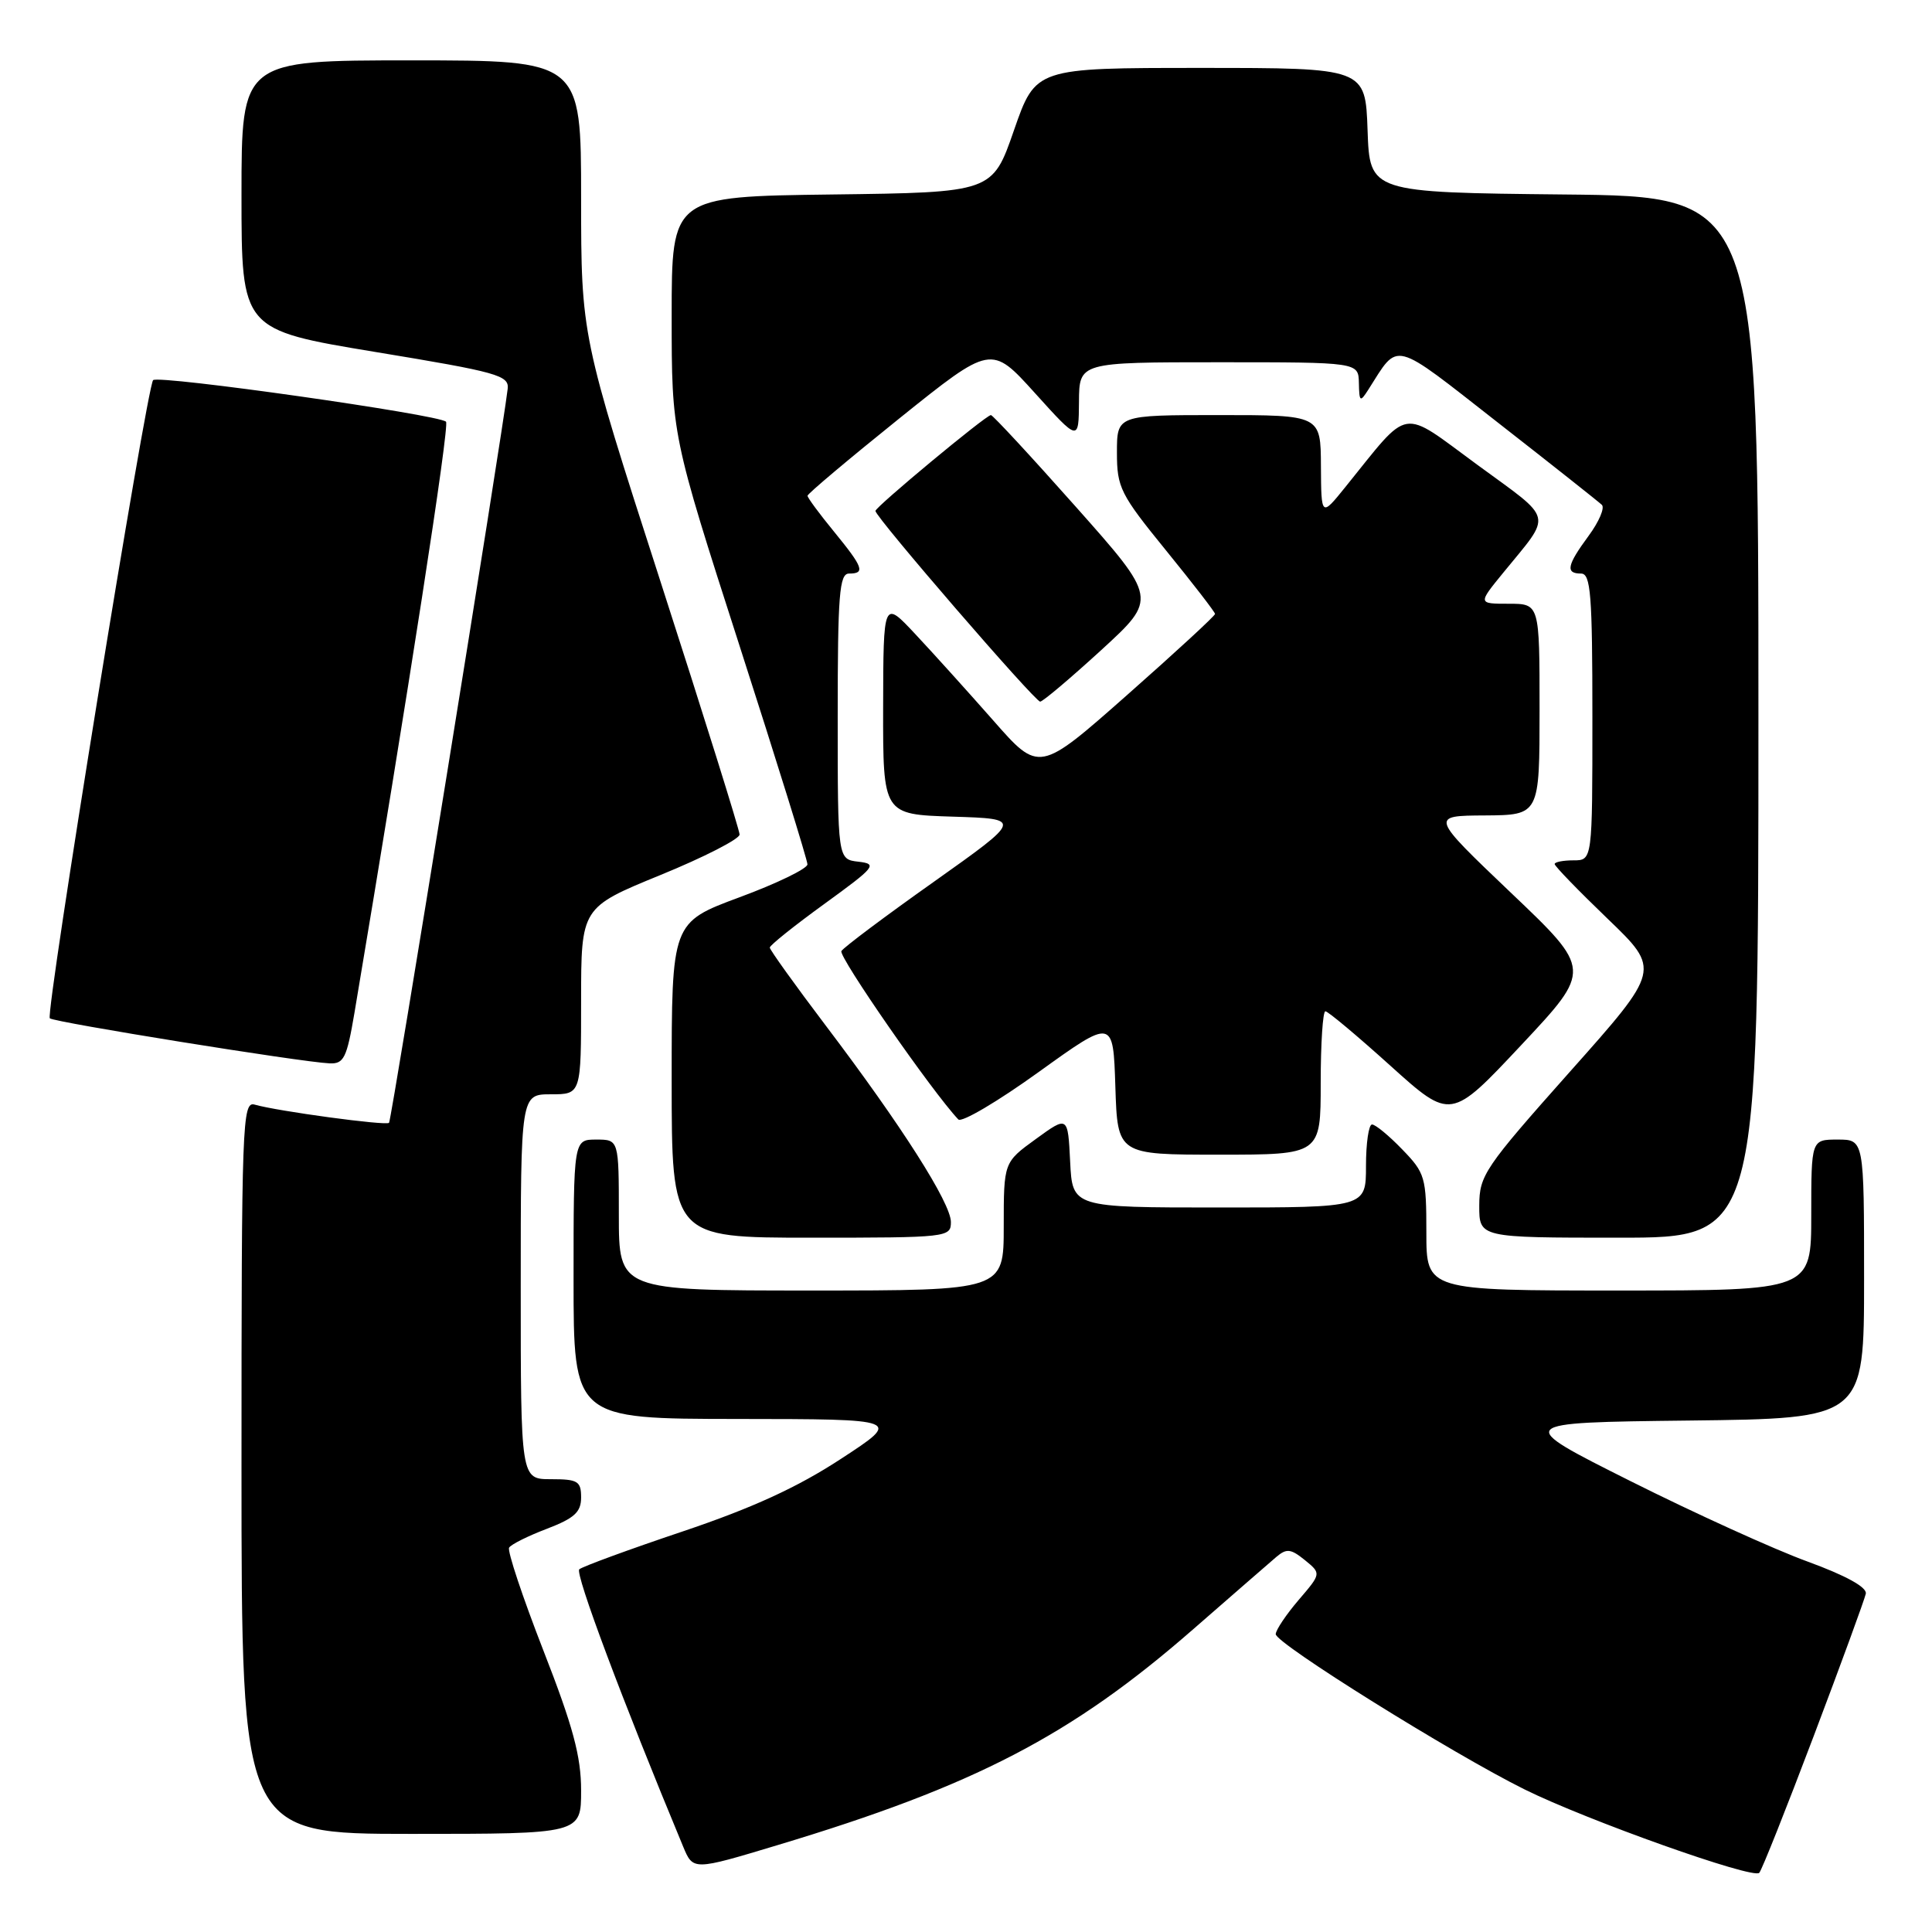 <?xml version="1.0" encoding="UTF-8" standalone="no"?>
<!DOCTYPE svg PUBLIC "-//W3C//DTD SVG 1.1//EN" "http://www.w3.org/Graphics/SVG/1.1/DTD/svg11.dtd" >
<svg xmlns="http://www.w3.org/2000/svg" xmlns:xlink="http://www.w3.org/1999/xlink" version="1.1" viewBox="0 0 256 256">
 <g >
 <path fill="currentColor"
d=" M 240.34 230.00 C 243.98 220.38 247.08 211.90 247.23 211.17 C 247.40 210.32 244.59 208.77 239.50 206.91 C 235.10 205.31 224.54 200.51 216.04 196.25 C 200.58 188.50 200.58 188.50 223.79 188.23 C 247.00 187.96 247.00 187.96 247.00 169.48 C 247.00 151.00 247.00 151.00 243.50 151.00 C 240.00 151.00 240.00 151.00 240.00 161.00 C 240.00 171.00 240.00 171.00 214.50 171.00 C 189.00 171.00 189.00 171.00 189.00 163.30 C 189.00 155.99 188.84 155.43 185.80 152.30 C 184.05 150.48 182.25 149.00 181.80 149.00 C 181.36 149.00 181.00 151.47 181.00 154.50 C 181.00 160.00 181.00 160.00 161.55 160.00 C 142.10 160.00 142.10 160.00 141.80 153.92 C 141.50 147.84 141.50 147.84 137.25 150.93 C 133.00 154.01 133.00 154.01 133.00 162.51 C 133.00 171.00 133.00 171.00 107.50 171.00 C 82.00 171.00 82.00 171.00 82.00 161.00 C 82.00 151.00 82.00 151.00 79.00 151.00 C 76.00 151.00 76.00 151.00 76.00 169.50 C 76.00 188.00 76.00 188.00 97.75 188.02 C 119.50 188.04 119.50 188.04 111.44 193.30 C 105.67 197.08 99.71 199.81 90.44 202.93 C 83.32 205.32 77.17 207.58 76.76 207.94 C 76.15 208.46 82.49 225.37 90.52 244.68 C 91.84 247.86 91.84 247.86 102.99 244.50 C 129.14 236.64 141.97 229.98 158.13 215.86 C 163.29 211.36 168.22 207.07 169.11 206.31 C 170.48 205.15 171.03 205.21 172.90 206.72 C 175.08 208.50 175.08 208.50 172.08 212.00 C 170.43 213.93 169.06 215.97 169.04 216.53 C 168.99 217.73 192.44 232.36 202.00 237.10 C 210.30 241.21 232.31 249.04 233.11 248.16 C 233.45 247.80 236.70 239.62 240.34 230.00 Z  M 77.00 237.25 C 77.00 232.73 75.93 228.76 71.99 218.67 C 69.24 211.61 67.20 205.49 67.46 205.07 C 67.72 204.64 69.97 203.52 72.47 202.57 C 76.12 201.17 77.00 200.36 77.00 198.42 C 77.00 196.26 76.56 196.00 73.00 196.00 C 69.00 196.00 69.00 196.00 69.00 170.50 C 69.00 145.00 69.00 145.00 73.00 145.00 C 77.00 145.00 77.00 145.00 77.00 132.63 C 77.00 120.25 77.00 120.25 87.50 115.95 C 93.28 113.59 98.00 111.17 98.00 110.58 C 97.99 109.98 93.27 94.88 87.50 77.00 C 77.01 44.50 77.01 44.50 77.00 26.25 C 77.00 8.00 77.00 8.00 54.50 8.00 C 32.00 8.00 32.00 8.00 32.00 25.85 C 32.00 43.70 32.00 43.70 49.75 46.64 C 65.96 49.31 67.48 49.74 67.27 51.53 C 66.58 57.46 51.87 148.46 51.55 148.78 C 51.15 149.19 36.72 147.23 33.75 146.37 C 32.10 145.89 32.00 148.65 32.00 194.43 C 32.00 243.00 32.00 243.00 54.50 243.00 C 77.00 243.00 77.00 243.00 77.00 237.25 Z  M 126.00 161.93 C 126.00 159.42 119.47 149.16 109.42 135.90 C 105.34 130.51 102.00 125.85 102.00 125.56 C 102.00 125.26 105.26 122.65 109.25 119.76 C 116.00 114.86 116.31 114.48 113.75 114.18 C 111.00 113.87 111.00 113.87 111.00 94.93 C 111.00 78.77 111.22 76.00 112.50 76.00 C 114.69 76.00 114.39 75.19 110.50 70.43 C 108.58 68.09 107.00 65.95 107.00 65.69 C 107.00 65.43 112.48 60.82 119.17 55.44 C 131.34 45.67 131.34 45.67 137.14 52.09 C 142.93 58.50 142.93 58.50 142.97 53.25 C 143.00 48.00 143.00 48.00 161.50 48.00 C 180.00 48.00 180.00 48.00 180.06 50.75 C 180.11 53.26 180.22 53.34 181.31 51.63 C 185.42 45.19 184.29 44.90 198.51 56.02 C 205.66 61.60 211.84 66.50 212.25 66.89 C 212.67 67.28 211.88 69.13 210.50 71.00 C 207.62 74.91 207.40 76.00 209.50 76.00 C 210.78 76.00 211.00 78.78 211.00 95.00 C 211.00 114.00 211.00 114.00 208.50 114.00 C 207.12 114.00 206.00 114.22 206.00 114.49 C 206.00 114.77 209.16 118.03 213.02 121.74 C 220.05 128.50 220.05 128.50 208.03 142.00 C 196.70 154.74 196.02 155.74 196.01 159.75 C 196.00 164.00 196.00 164.00 214.50 164.00 C 233.00 164.00 233.00 164.00 233.00 95.02 C 233.00 26.03 233.00 26.03 207.25 25.77 C 181.50 25.50 181.50 25.50 181.21 17.25 C 180.92 9.00 180.92 9.00 159.07 9.00 C 137.23 9.00 137.23 9.00 134.36 17.25 C 131.50 25.50 131.50 25.50 110.25 25.77 C 89.00 26.04 89.00 26.04 89.00 41.83 C 89.00 57.63 89.00 57.63 97.99 85.56 C 102.94 100.93 106.99 113.96 106.99 114.53 C 107.00 115.09 102.95 117.06 98.00 118.89 C 89.00 122.23 89.00 122.23 89.00 143.11 C 89.00 164.00 89.00 164.00 107.50 164.00 C 125.56 164.00 126.00 163.95 126.00 161.93 Z  M 175.00 143.50 C 175.00 138.28 175.28 134.00 175.62 134.00 C 175.96 134.00 179.84 137.25 184.24 141.22 C 192.24 148.43 192.24 148.43 201.58 138.47 C 210.93 128.50 210.93 128.50 200.21 118.30 C 189.50 108.09 189.50 108.09 196.75 108.05 C 204.00 108.00 204.00 108.00 204.00 94.00 C 204.00 80.00 204.00 80.00 199.92 80.00 C 195.83 80.00 195.83 80.00 199.17 75.91 C 205.73 67.87 206.02 69.11 195.77 61.60 C 185.41 54.01 186.99 53.75 178.28 64.52 C 175.07 68.50 175.07 68.50 175.03 61.75 C 175.00 55.00 175.00 55.00 161.50 55.00 C 148.00 55.00 148.00 55.00 148.00 59.97 C 148.00 64.60 148.44 65.48 154.50 72.93 C 158.07 77.32 161.00 81.11 161.00 81.35 C 161.00 81.60 155.76 86.43 149.35 92.09 C 137.69 102.39 137.69 102.39 131.60 95.45 C 128.24 91.64 123.60 86.49 121.27 84.01 C 117.05 79.50 117.05 79.50 117.02 93.71 C 117.00 107.92 117.00 107.92 126.25 108.21 C 135.49 108.50 135.49 108.50 123.77 116.82 C 117.31 121.39 111.79 125.53 111.49 126.02 C 111.06 126.72 123.51 144.66 126.98 148.33 C 127.41 148.79 132.20 145.96 137.63 142.05 C 147.50 134.95 147.50 134.95 147.79 143.97 C 148.08 153.00 148.08 153.00 161.54 153.00 C 175.00 153.00 175.00 153.00 175.00 143.50 Z  M 46.96 134.25 C 54.11 91.72 59.59 56.38 59.10 55.88 C 58.19 54.94 21.01 49.66 20.29 50.37 C 19.45 51.22 5.99 134.32 6.60 134.93 C 7.12 135.45 39.94 140.74 43.66 140.90 C 45.56 140.99 45.95 140.20 46.96 134.25 Z  M 145.93 86.13 C 153.36 79.32 153.36 79.32 142.56 67.16 C 136.62 60.47 131.55 55.00 131.30 55.00 C 130.65 55.00 116.00 67.17 116.00 67.70 C 116.00 68.52 137.15 93.00 137.83 92.97 C 138.20 92.95 141.84 89.87 145.93 86.13 Z "/>
</g>
</svg>
